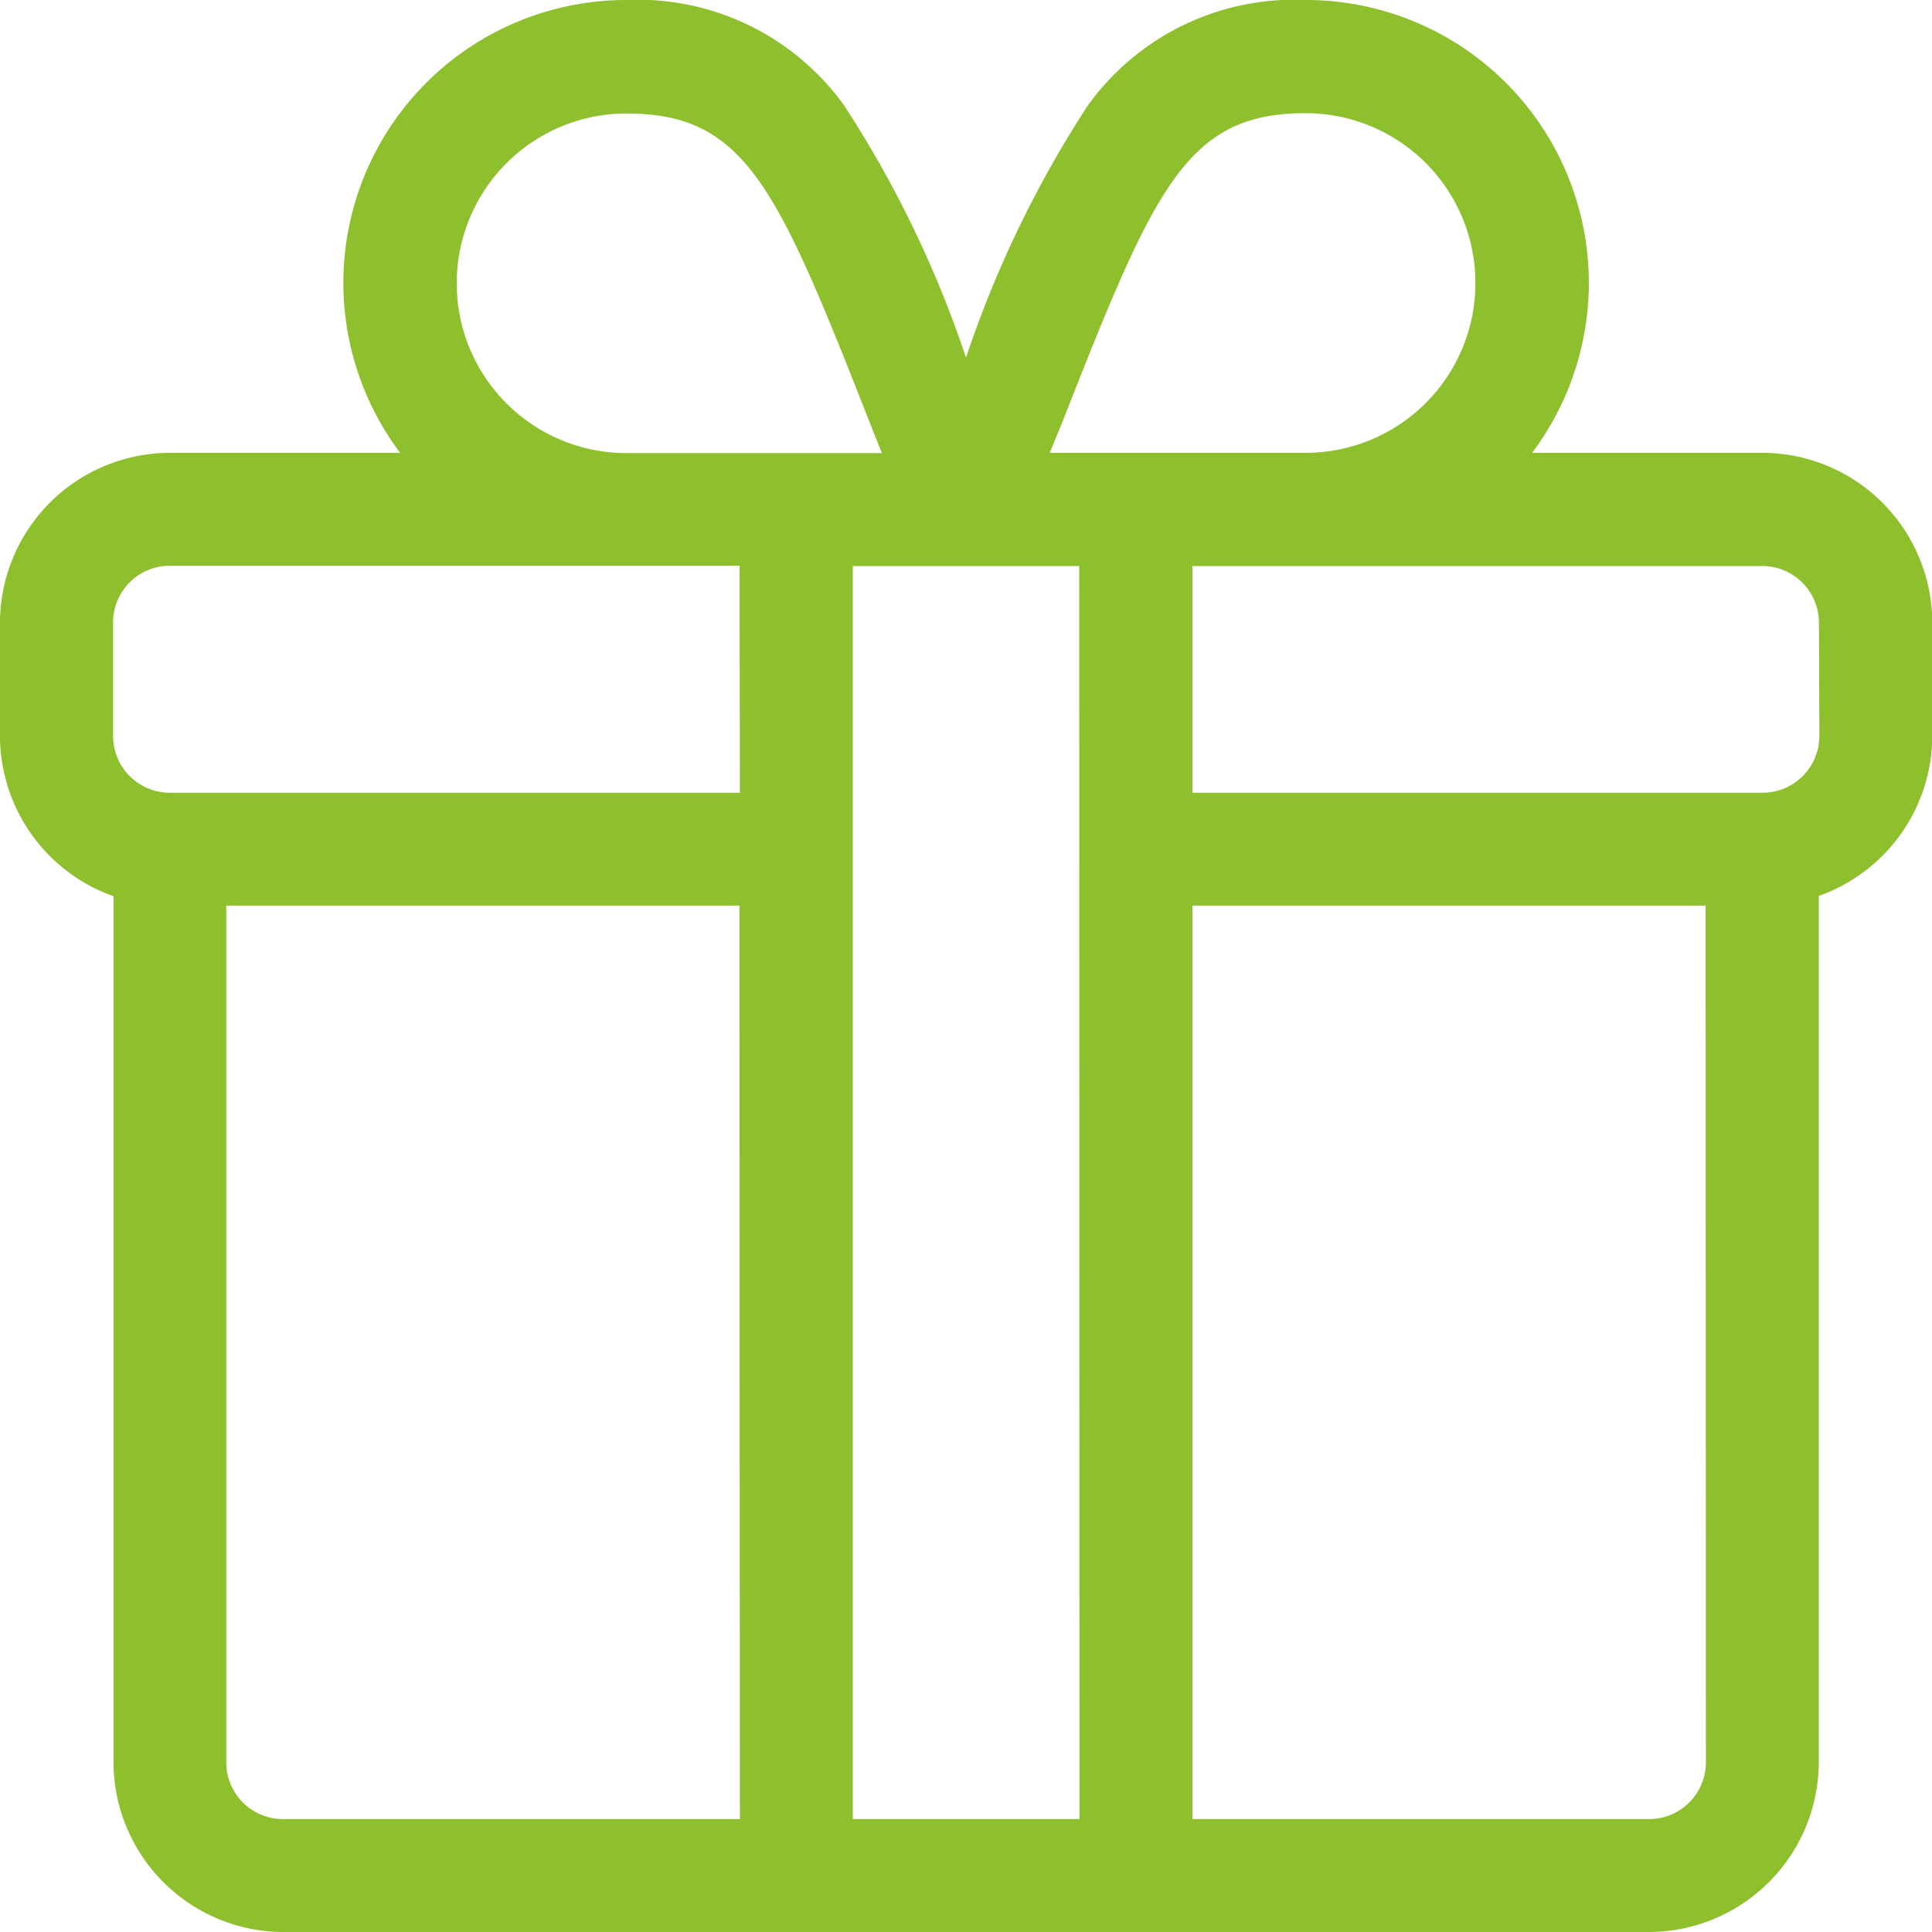 <svg id="gift" xmlns="http://www.w3.org/2000/svg" width="27.238" height="27.238" viewBox="0 0 27.238 27.238">
  <g id="Group_24736" data-name="Group 24736">
    <path id="Path_42554" data-name="Path 42554" d="M24.844,6.384H21.6A3.988,3.988,0,0,0,18.407,0a3.581,3.581,0,0,0-3.075,1.494,15.493,15.493,0,0,0-1.713,3.548,15.491,15.491,0,0,0-1.713-3.548A3.581,3.581,0,0,0,8.831,0a3.988,3.988,0,0,0-3.19,6.384H2.394A2.4,2.4,0,0,0,0,8.778v1.6a2.4,2.4,0,0,0,1.6,2.257V24.844A2.4,2.4,0,0,0,3.99,27.238H23.248a2.4,2.4,0,0,0,2.394-2.394V12.631a2.4,2.4,0,0,0,1.6-2.257v-1.6A2.4,2.4,0,0,0,24.844,6.384Zm-9.76-.705c1.222-3.1,1.687-4.083,3.323-4.083a2.394,2.394,0,0,1,0,4.788H14.8C14.9,6.138,15,5.9,15.084,5.679ZM8.831,1.6c1.636,0,2.1.981,3.323,4.083.088.224.181.46.279.705h-3.6a2.394,2.394,0,1,1,0-4.788Zm1.6,24.046H3.99a.8.8,0,0,1-.8-.8V12.768h7.235Zm0-14.47H2.394a.8.8,0,0,1-.8-.8v-1.6a.8.8,0,0,1,.8-.8h8.033Zm4.788,14.47H12.023V7.98h3.192Zm8.831-.8a.8.8,0,0,1-.8.8H16.811V12.768h7.235Zm1.6-14.47a.8.8,0,0,1-.8.8H16.811V7.98h8.033a.8.8,0,0,1,.8.8Z" transform="translate(0 0)" fill="#8ebf2d"/>
  </g>
</svg>

